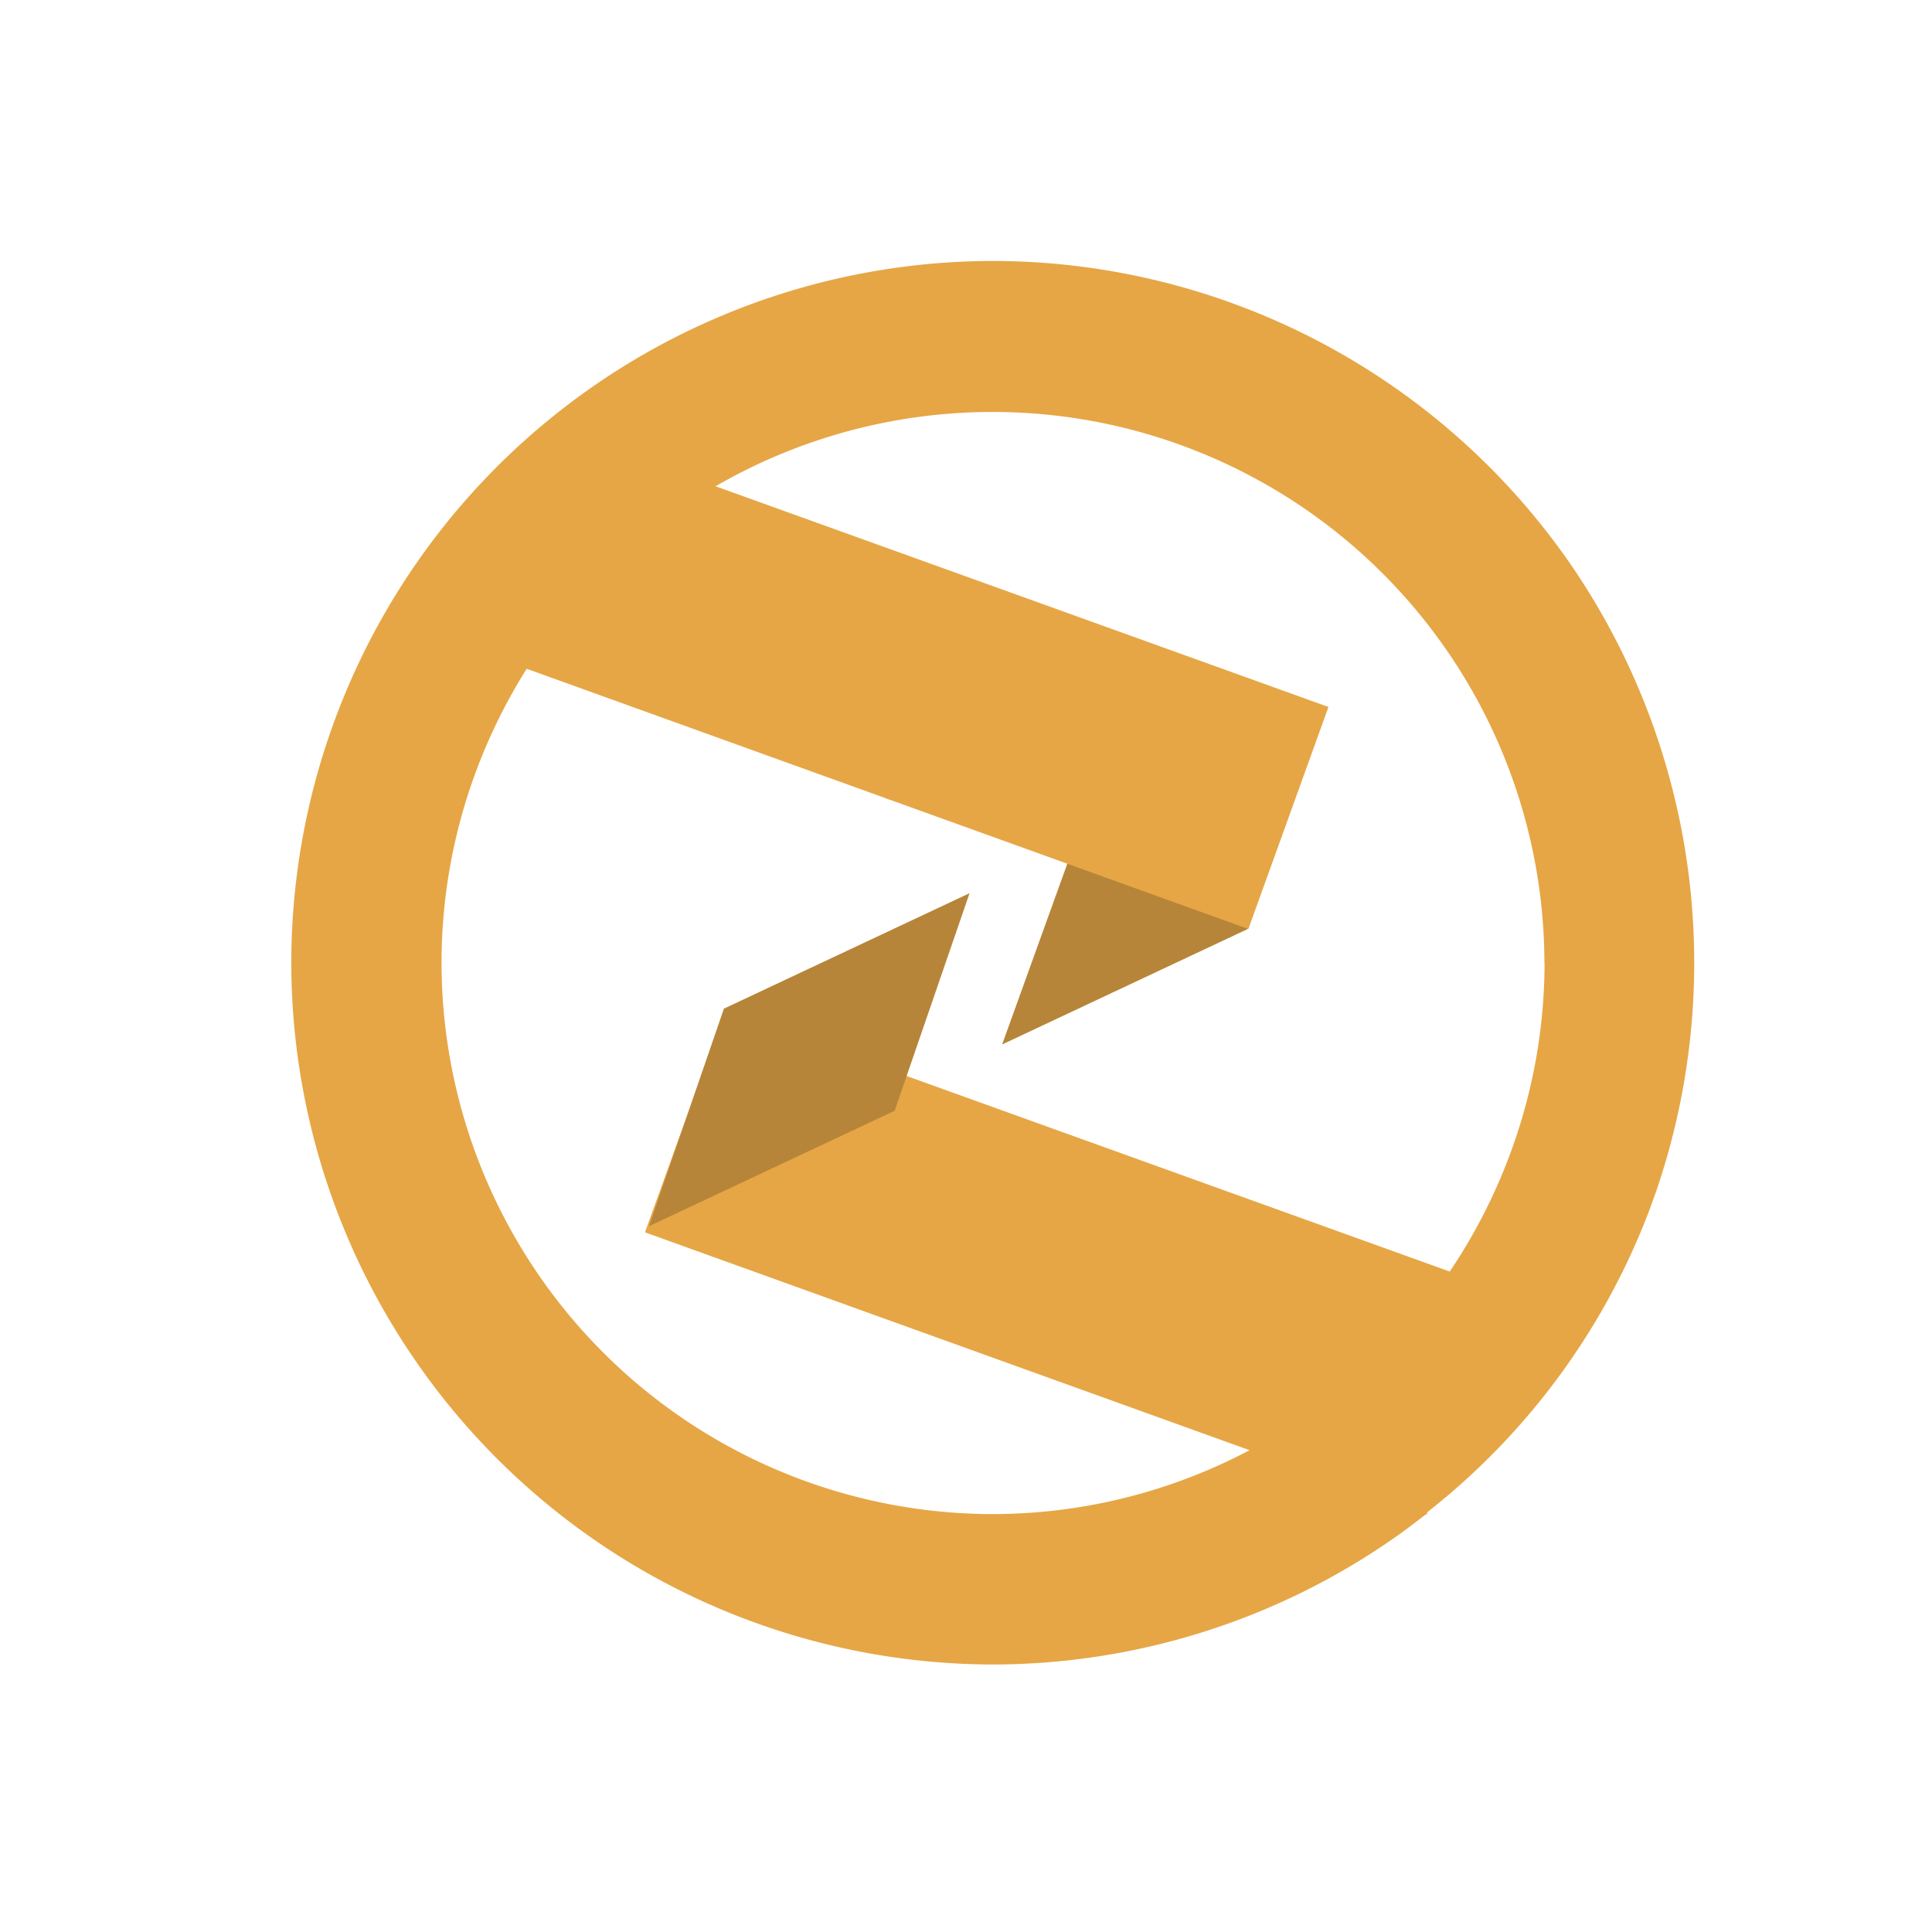 <svg id="Layer_1" data-name="Layer 1" xmlns="http://www.w3.org/2000/svg" viewBox="0 0 130 130"><defs><style>.cls-1{fill:#b78539;}.cls-2{fill:#e6a645;}</style></defs><polygon class="cls-1" points="59.66 53.75 76.19 45.98 83.96 62.51 67.43 70.28 72.49 56.25 59.66 53.75"/><path class="cls-2" d="M105.65,37.92A47.31,47.31,0,0,0,66.83,17.56h0A47.26,47.26,0,0,0,19.6,64.77h0A47.28,47.28,0,0,0,66.78,112h0a47.25,47.25,0,0,0,26.85-8.39c.79-.54,1.56-1.13,2.32-1.72l.08,0,0-.13A47,47,0,0,0,111,81.38h0l.22-.61h0l.22-.61h0A47.44,47.44,0,0,0,114,64.8h0A47.38,47.38,0,0,0,105.65,37.92Zm-1.72,26.86a37.06,37.06,0,0,1-2.21,12.57h0a37.49,37.49,0,0,1-4.17,8.21L48.78,68,43.4,82.92,84.08,97.58a37.05,37.05,0,0,1-17.26,4.3h0a37.13,37.13,0,0,1-37.11-37.1h0A37,37,0,0,1,31.92,52.2,37.69,37.69,0,0,1,35.44,45L84,62.51l5.39-14.94L48.15,32.72a37.22,37.22,0,0,1,18.66-5h0a37.13,37.13,0,0,1,37.11,37.1Z"/><polygon class="cls-1" points="65.24 60.1 48.71 67.87 43.67 82.51 60.2 74.74 65.24 60.1"/></svg>